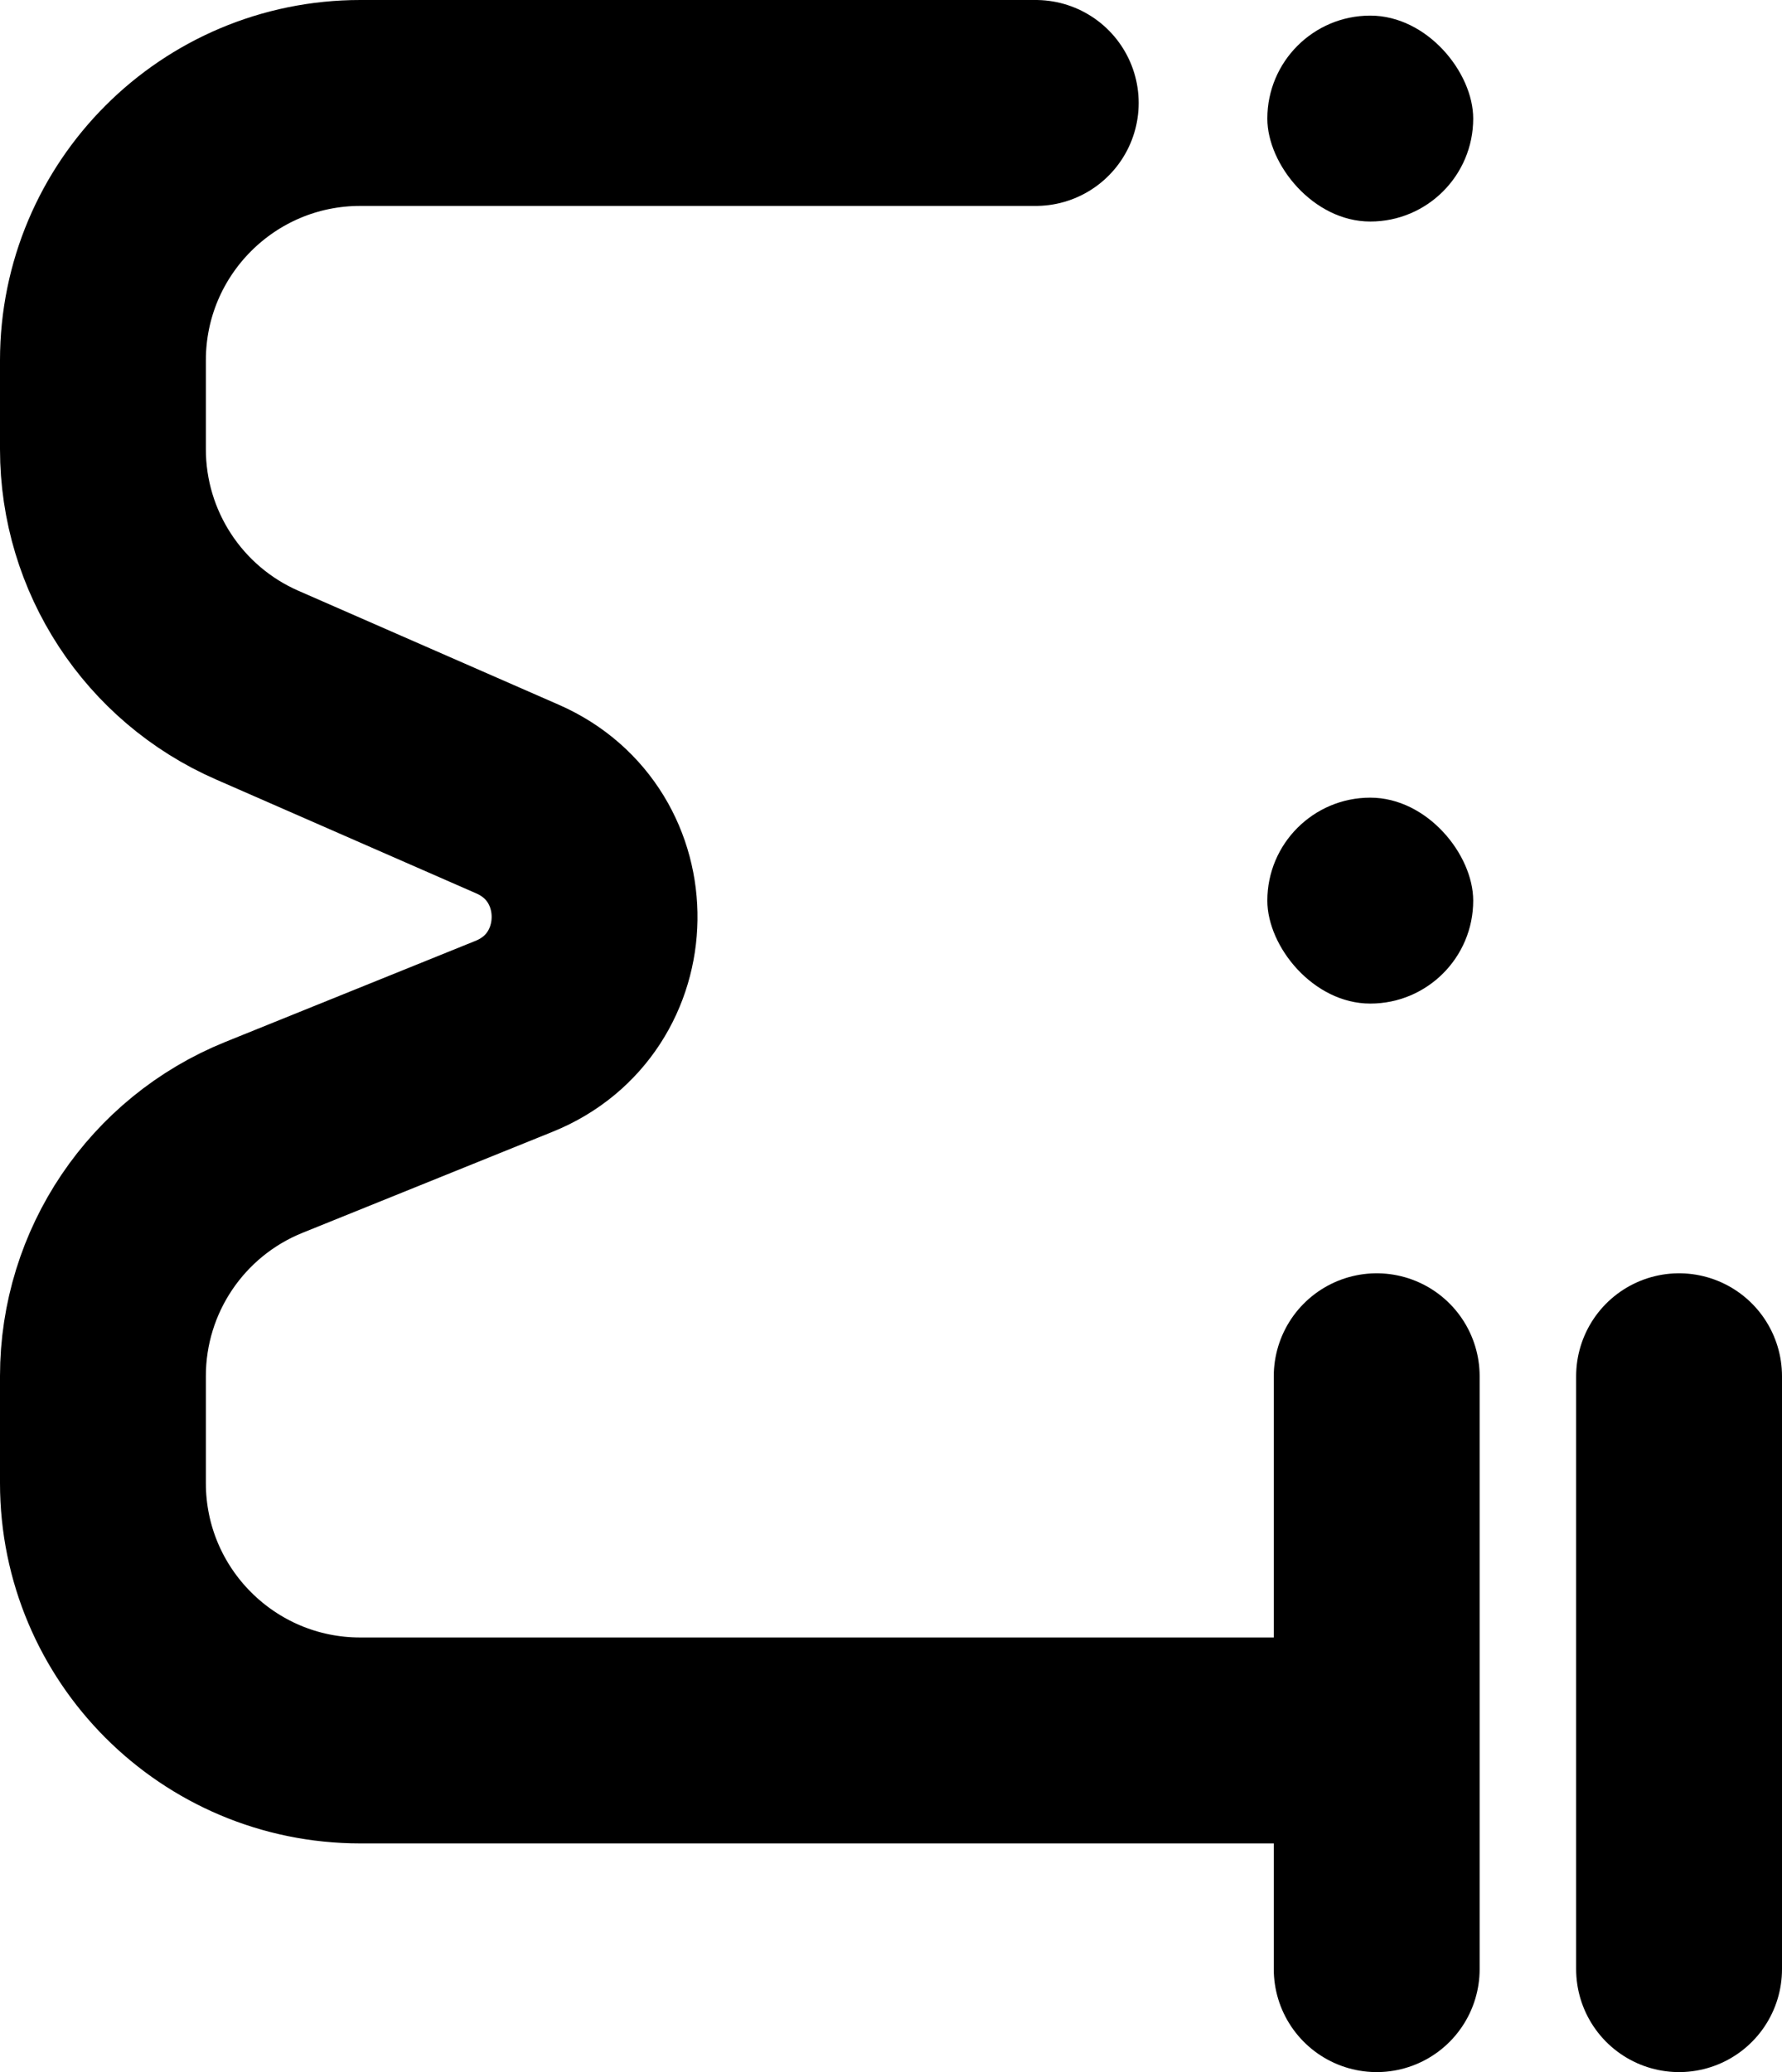 <svg width="554" height="644" viewBox="0 0 554 644" fill="none" xmlns="http://www.w3.org/2000/svg">
<rect x="394" y="4.853" width="64" height="64" rx="32" fill="black"/>
<rect x="394" y="247.909" width="64" height="64" rx="32" fill="black"/>
<path d="M322 32H112C67.817 32 32 67.817 32 112V139.63C32 171.412 50.814 200.18 79.93 212.921L160.881 248.343C193.336 262.544 192.674 308.809 159.827 322.077L82.039 353.496C51.798 365.711 32 395.06 32 427.674V460.926C32 505.109 67.817 540.926 112 540.926H424" stroke="black" stroke-width="64" stroke-linecap="round"/>
<path d="M428 427.734V612" stroke="black" stroke-width="64" stroke-linecap="round"/>
<path d="M522 427.734V612" stroke="black" stroke-width="64" stroke-linecap="round"/>
</svg>
